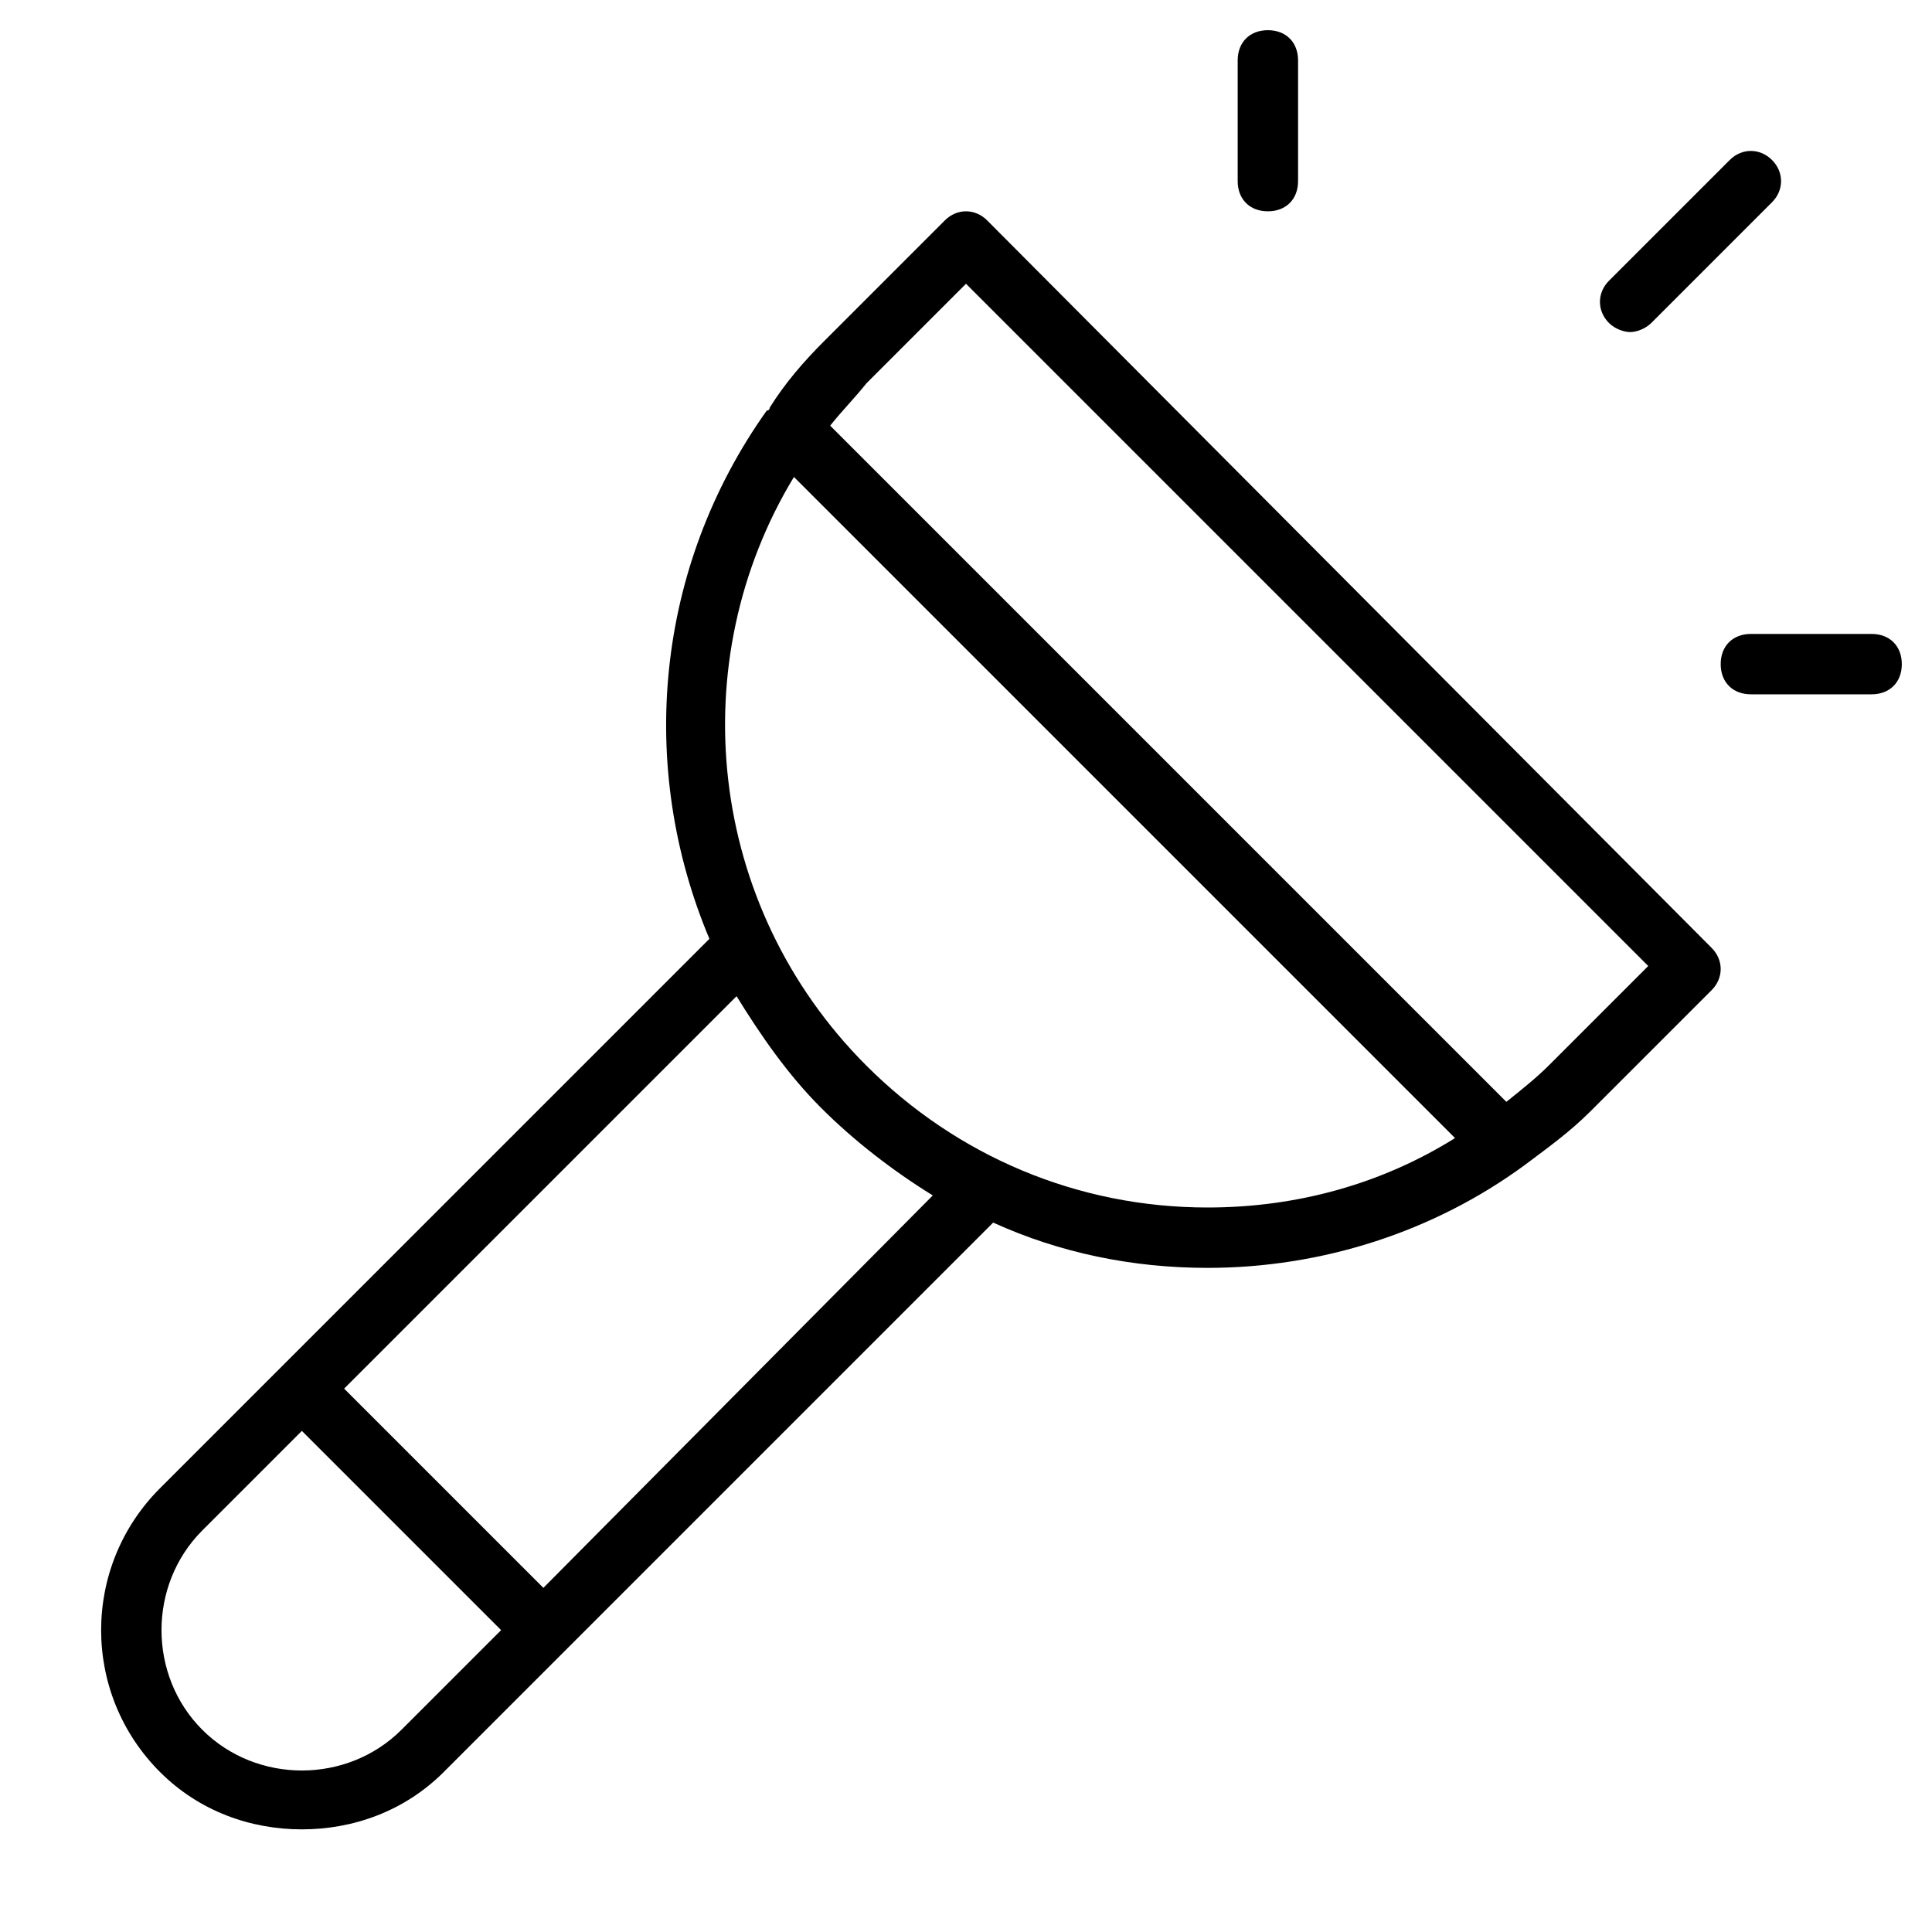 <?xml version="1.0" encoding="utf-8"?>
<!-- Generator: Adobe Illustrator 19.1.0, SVG Export Plug-In . SVG Version: 6.00 Build 0)  -->
<!DOCTYPE svg PUBLIC "-//W3C//DTD SVG 1.1//EN" "http://www.w3.org/Graphics/SVG/1.1/DTD/svg11.dtd">
<svg version="1.1" id="Layer_1" xmlns="http://www.w3.org/2000/svg" xmlns:xlink="http://www.w3.org/1999/xlink" x="0px" y="0px"
	 width="64px" height="64px" viewBox="0 0 64 64" enable-background="new 0 0 64 64" xml:space="preserve">
<path d="M32.7,7.3c-0.4-0.4-1-0.4-1.4,0l-4,4c-0.7,0.7-1.3,1.4-1.8,2.2c0,0,0,0,0,0c0,0,0,0.1-0.1,0.1c-3.7,5.2-4.3,11.8-1.9,17.5
	L5.3,49.3c-2.6,2.6-2.6,6.8,0,9.4c1.3,1.3,3,1.9,4.7,1.9c1.7,0,3.4-0.6,4.7-1.9l18.2-18.2c2.2,1,4.6,1.5,7.1,1.5
	c3.8,0,7.5-1.2,10.5-3.4c0,0,0,0,0,0c0,0,0,0,0,0c0.8-0.6,1.5-1.1,2.2-1.8l4-4c0.4-0.4,0.4-1,0-1.4L32.7,7.3z M13.3,57.3
	c-1.8,1.8-4.8,1.8-6.6,0c-1.8-1.8-1.8-4.8,0-6.6l3.3-3.3l6.6,6.6L13.3,57.3z M18,52.6L11.4,46l13-13c0.8,1.3,1.7,2.6,2.8,3.7
	c1.1,1.1,2.4,2.1,3.7,2.9L18,52.6z M28.7,35.3c-5.3-5.3-6.1-13.4-2.4-19.5l21.9,21.9C45.8,39.2,43,40,40,40
	C35.7,40,31.7,38.3,28.7,35.3z M51.3,35.3c-0.4,0.4-0.9,0.8-1.4,1.2L27.5,14.1c0.4-0.5,0.8-0.9,1.2-1.4L32,9.4L54.6,32L51.3,35.3z"
	/>
<path d="M54.7,10.7l4-4c0.4-0.4,0.4-1,0-1.4s-1-0.4-1.4,0l-4,4c-0.4,0.4-0.4,1,0,1.4c0.2,0.2,0.5,0.3,0.7,0.3S54.5,10.9,54.7,10.7z"
	/>
<path d="M43,6V2c0-0.6-0.4-1-1-1s-1,0.4-1,1v4c0,0.6,0.4,1,1,1S43,6.6,43,6z"/>
<path d="M62,21h-4c-0.6,0-1,0.4-1,1s0.4,1,1,1h4c0.6,0,1-0.4,1-1S62.6,21,62,21z"/>
</svg>
